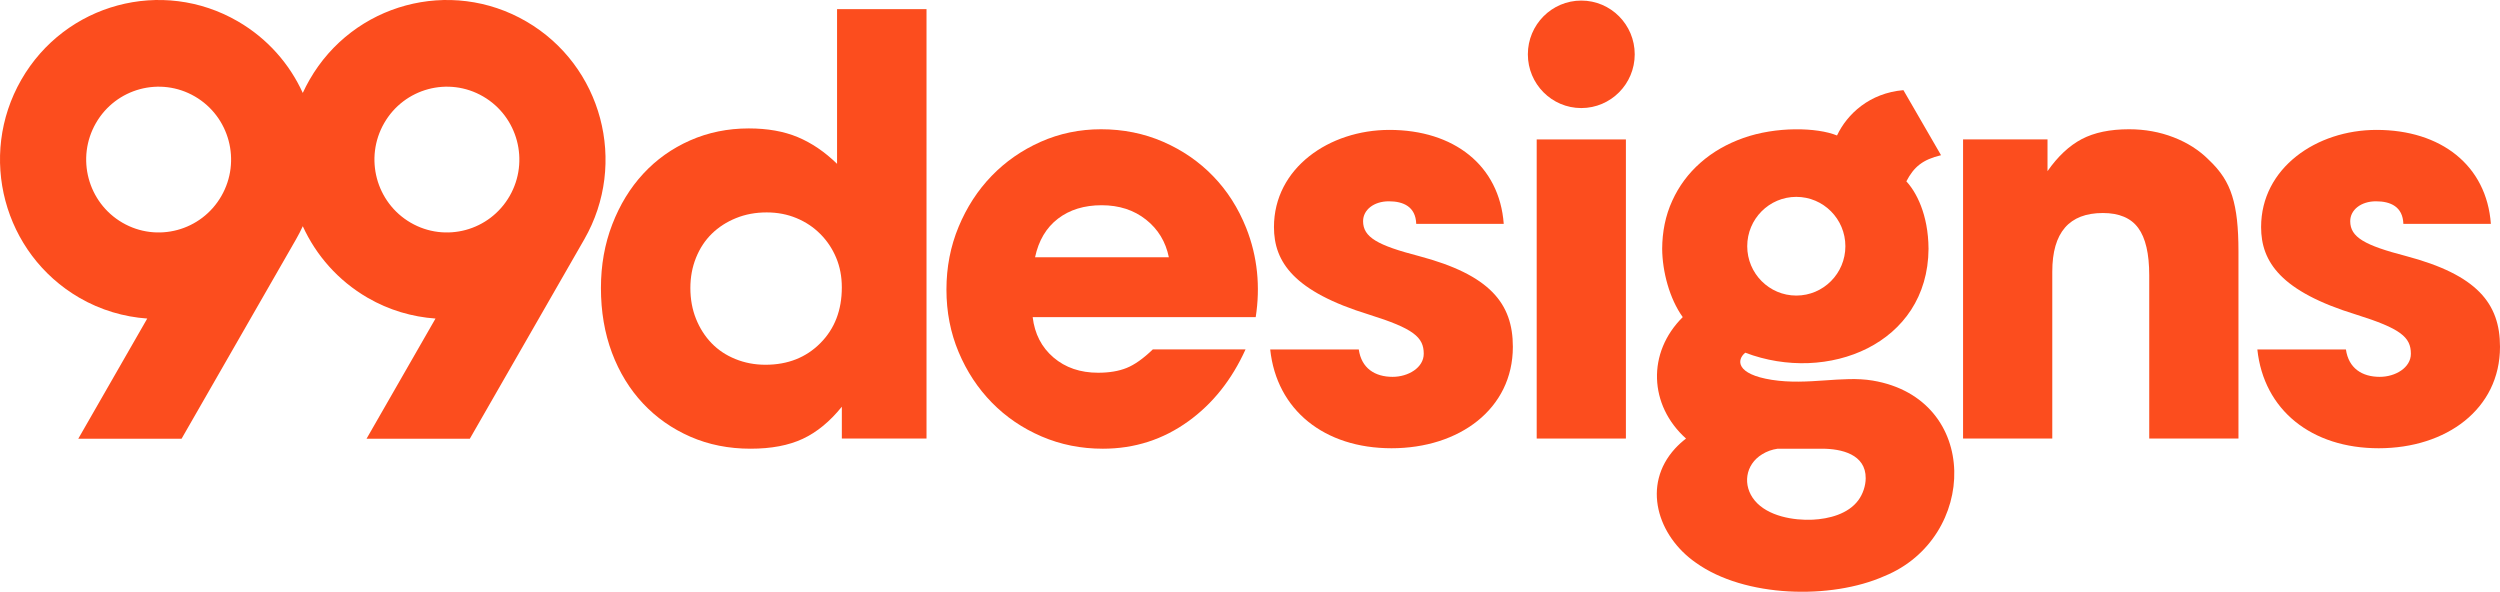 <svg xmlns="http://www.w3.org/2000/svg" xmlns:xlink="http://www.w3.org/1999/xlink" x="0px" y="0px" width="600px" height="142.026px" viewBox="0 0 600 142.026">
  <path fill="#FC4D1E" d="M196.884,82.354c-3.432,3.456-7.823,5.187-13.165,5.187c-2.574,0-4.984-0.457-7.226-1.371 c-2.242-0.909-4.147-2.179-5.724-3.815c-1.573-1.629-2.813-3.57-3.722-5.825c-0.908-2.259-1.358-4.729-1.358-7.412 c0-2.593,0.45-5.018,1.358-7.272c0.909-2.254,2.17-4.171,3.794-5.757c1.619-1.582,3.554-2.83,5.795-3.74 c2.242-0.914,4.698-1.371,7.369-1.371c2.574,0,4.963,0.457,7.158,1.371c2.191,0.91,4.101,2.183,5.72,3.816 c1.624,1.625,2.89,3.524,3.793,5.681c0.909,2.162,1.363,4.535,1.363,7.125C202.041,74.442,200.32,78.905,196.884,82.354z M200.893,2.19v37.131c-2.957-2.885-6.103-5.017-9.442-6.414c-3.339-1.392-7.255-2.085-11.738-2.085 c-5.056,0-9.753,0.965-14.094,2.881c-4.344,1.921-8.083,4.582-11.238,7.992c-3.146,3.401-5.623,7.458-7.44,12.162 c-1.812,4.7-2.717,9.786-2.717,15.259c0,5.66,0.883,10.843,2.646,15.547c1.767,4.696,4.248,8.749,7.444,12.158 c3.196,3.41,6.99,6.066,11.377,7.991c4.391,1.921,9.207,2.877,14.451,2.877c4.963,0,9.135-0.787,12.525-2.373 c3.386-1.582,6.51-4.15,9.375-7.704v7.632h20.323V2.19H200.893z"/>
  <path fill="#FC4D1E" d="M126.292,5.138C108.084-5.438,84.8,0.836,74.29,19.15c-0.595,1.036-1.136,2.089-1.625,3.154 c-3.176-6.966-8.457-13.043-15.557-17.166C38.901-5.438,15.618,0.836,5.107,19.15C-5.407,37.467,0.834,60.883,19.042,71.459 c5.161,2.995,10.729,4.595,16.297,4.992l-16.558,28.852H43.57l27.473-47.859c0.595-1.036,1.135-2.088,1.624-3.153 c3.177,6.966,8.458,13.044,15.558,17.168c5.161,2.995,10.729,4.595,16.297,4.992l-16.558,28.852h24.789l27.473-47.859 C150.736,39.13,144.499,15.71,126.292,5.138z M53.134,47.041c-4.803,8.368-15.436,11.232-23.755,6.405 c-8.315-4.831-11.167-15.53-6.363-23.894s15.436-11.232,23.754-6.4C55.085,27.979,57.933,38.677,53.134,47.041z M122.317,47.041 c-4.803,8.368-15.436,11.232-23.755,6.405c-8.315-4.831-11.167-15.53-6.363-23.894c4.803-8.364,15.436-11.232,23.754-6.4 C124.268,27.979,127.116,38.677,122.317,47.041z"/>
  <path fill="#FC4D1E" d="M248.411,61.749c0.858-4.023,2.692-7.112,5.497-9.265c2.805-2.149,6.305-3.228,10.494-3.228 c4.185,0,7.73,1.151,10.632,3.448c2.902,2.292,4.731,5.309,5.493,9.045H248.411z M299.088,54.709 c-1.906-4.78-4.542-8.922-7.928-12.416c-3.373-3.495-7.369-6.244-11.987-8.258c-4.614-2.005-9.589-3.012-14.918-3.012 c-5.139,0-9.968,1.007-14.489,3.012c-4.518,2.014-8.441,4.738-11.772,8.186c-3.335,3.444-5.972,7.513-7.924,12.205 c-1.952,4.691-2.923,9.713-2.923,15.077c0,5.355,0.971,10.356,2.923,14.997c1.952,4.649,4.618,8.689,7.991,12.137 c3.381,3.444,7.356,6.151,11.919,8.11c4.567,1.963,9.472,2.944,14.704,2.944c7.617,0,14.464-2.204,20.554-6.608 c5.829-4.209,10.393-9.949,13.69-17.222h-22.253c-2.284,2.2-4.374,3.681-6.279,4.446c-1.901,0.77-4.185,1.15-6.851,1.15 c-4.282,0-7.856-1.223-10.708-3.663c-2.856-2.441-4.521-5.674-4.993-9.688h53.528C302.498,68.86,301.83,61.604,299.088,54.709z"/>
  <path fill="#FC4D1E" d="M360.896,53.723c-1.03-14.044-11.982-22.548-27.443-22.548c-14.431,0-27.702,9.148-27.702,23.321 c0,8.375,4.768,15.461,22.806,21.002c10.694,3.35,13.142,5.411,13.142,9.405c0,3.35-3.736,5.54-7.473,5.54 c-4.252,0-7.473-2.062-8.117-6.57h-21.259c1.546,14.559,13.013,23.707,29.118,23.707c16.234,0,29.119-9.405,29.119-24.352 c0-10.437-5.54-17.266-22.548-21.774c-9.921-2.577-13.399-4.51-13.399-8.375c0-2.706,2.576-4.767,6.185-4.767 c3.479,0,6.441,1.289,6.57,5.412H360.896z"/>
  <path fill="#FC4D1E" d="M379.509,25.935c7.083,0,12.823-5.779,12.823-12.899c0-7.12-5.74-12.898-12.823-12.898 s-12.823,5.779-12.823,12.898C366.686,20.156,372.426,25.935,379.509,25.935z"/>
  <rect fill="#FC4D1E" x="368.807" y="33.464" width="21.408" height="71.787"/>
  <path fill="#FC4D1E" d="M431.111,47.247c6.506,0,11.78,5.305,11.78,11.845c0,6.54-5.274,11.844-11.78,11.844 c-6.502,0-11.776-5.305-11.776-11.844C419.335,52.547,424.609,47.247,431.111,47.247z M446.017,120.035 c-2.447,3.338-7.091,4.505-10.973,4.691c-4.563,0.22-10.775-0.829-13.896-4.582c-3.003-3.612-2.301-8.638,1.758-11.113 c1.152-0.715,2.385-1.146,3.723-1.341h10.641c4.647,0,10.536,1.315,10.498,7.086C447.758,116.596,447.094,118.567,446.017,120.035z M425.256,91.165c-8.682-1.357-8.491-4.83-6.388-6.518c19.733,7.521,43.829-2.026,43.98-24.917 c-0.049-8.387-3.027-13.737-5.321-16.205c1.807-3.466,3.878-5.205,8.321-6.277l-9.028-15.613 c-8.137,0.701-13.493,5.719-15.937,10.879c-4.805-1.963-14.655-2.194-22.508,0.615c-3.772,1.341-7.26,3.266-10.271,5.935 c-2.886,2.534-5.148,5.576-6.746,9.083c-1.683,3.651-2.41,7.56-2.436,11.574c0.046,5.458,1.754,11.956,4.938,16.385 c-8.601,8.52-8.13,21.156,0.787,29.147c-0.942,0.715-1.817,1.522-2.621,2.386c-8.05,8.791-4.243,21.009,5.006,27.426 c11.691,8.377,32.447,8.872,45.213,3.203c22.434-9.13,23.25-42.555-2.806-46.933C442.189,90.117,433.938,92.523,425.256,91.165z"/>
  <path fill="#FC4D1E" d="M471.136,105.249h21.412V65.191c0-9.379,4.046-14.067,12.139-14.067c3.898,0,6.729,1.193,8.487,3.587 c1.762,2.391,2.641,6.177,2.641,11.342v39.195h21.417V60.313c0-2.872-0.122-5.385-0.357-7.542c-0.24-2.149-0.623-4.07-1.148-5.741 c-0.521-1.675-1.232-3.207-2.137-4.594c-0.904-1.388-2.069-2.754-3.495-4.091c-2.284-2.297-5.089-4.091-8.424-5.386 c-3.327-1.29-6.898-1.938-10.704-1.938c-4.567,0-8.354,0.791-11.352,2.365c-2.995,1.583-5.732,4.142-8.21,7.687v-7.611h-20.269 V105.249z"/>
  <path fill="#FC4D1E" d="M597.81,53.723c-1.03-14.044-11.982-22.548-27.443-22.548c-14.431,0-27.702,9.148-27.702,23.321 c0,8.375,4.768,15.461,22.806,21.002c10.694,3.35,13.142,5.411,13.142,9.405c0,3.35-3.736,5.54-7.473,5.54 c-4.252,0-7.473-2.062-8.117-6.57h-21.259c1.546,14.559,13.013,23.707,29.118,23.707c16.234,0,29.119-9.405,29.119-24.352 c0-10.437-5.54-17.266-22.548-21.774c-9.921-2.577-13.399-4.51-13.399-8.375c0-2.706,2.576-4.767,6.185-4.767 c3.479,0,6.442,1.289,6.57,5.412H597.81z"/>
</svg>
